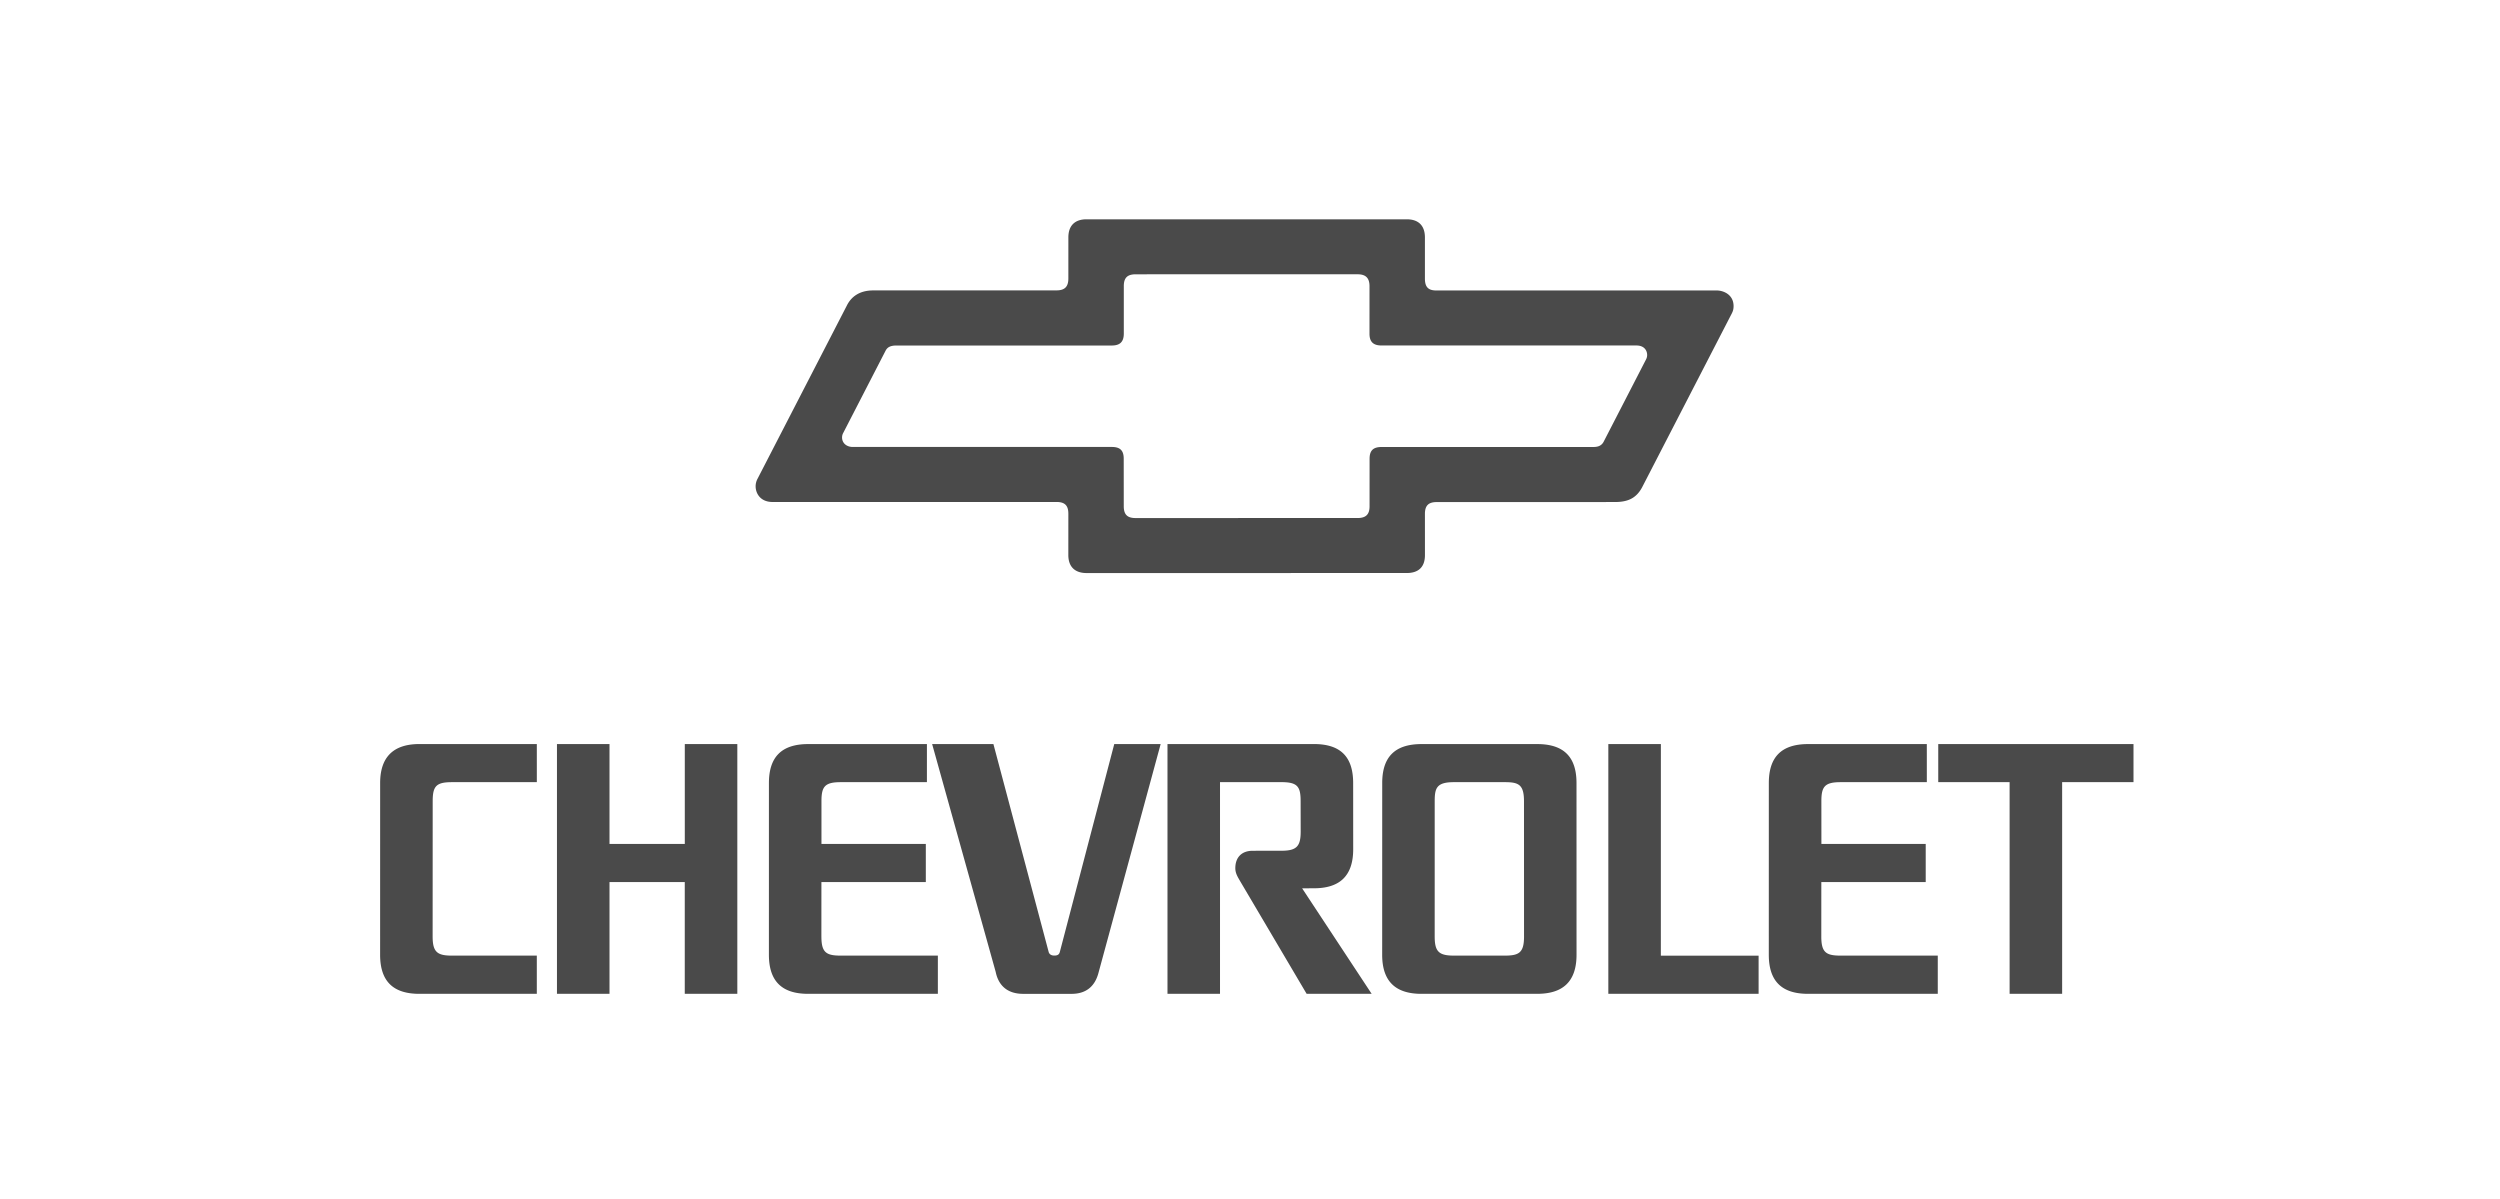 <svg width="171" height="82" fill="none" xmlns="http://www.w3.org/2000/svg"><path fill-rule="evenodd" clip-rule="evenodd" d="M46.84 57.727v-6.833h3.593v17.083h-3.595v-7.642H41.69v7.642h-3.594V50.893h3.594v6.834h5.15zm85.736-6.833h13.355V53.5h-4.881v14.476h-3.593V53.5h-4.881v-2.607zm-18.972 0l-.002 14.475h6.686v2.608H110.01V50.893h3.594zM72.486 65.136l3.729-14.242h3.174l-4.242 15.608c-.246.983-.876 1.477-1.85 1.477H69.98c-.976 0-1.664-.475-1.875-1.502l-4.347-15.584h4.191l3.783 14.235c.057.164.198.233.379.233.19 0 .323-.047.374-.225zM26.002 53.56c0-1.726.852-2.667 2.689-2.667h8.028V53.5H30.91c-1.075 0-1.314.275-1.314 1.303l-.004 9.254c0 1.066.319 1.307 1.316 1.307h5.81v2.612l-8.034.002c-1.701 0-2.684-.77-2.684-2.672l.002-11.746zm30.182 10.497c0 1.085.319 1.307 1.316 1.307h6.65v2.612l-8.873.002c-1.799 0-2.684-.867-2.684-2.672l.001-11.746c0-1.745.83-2.665 2.687-2.665l8.12-.002V53.5h-5.899c-1.094 0-1.314.313-1.314 1.303v2.923h7.138v2.608h-7.141l-.002 3.723zm33.69-3.3l-.806.007 4.752 7.212h-4.447l-4.538-7.688c-.15-.266-.339-.533-.339-.903 0-.736.43-1.192 1.191-1.192l1.963-.002c1.037 0 1.317-.299 1.317-1.307l-.004-2.081c0-.99-.201-1.304-1.316-1.304l-4.198.001v14.476h-3.593V50.893h10.015c1.837 0 2.685.885 2.685 2.668l.003 4.527c0 1.92-1.023 2.67-2.684 2.67zm15.273-9.862c1.857 0 2.686.92 2.686 2.665l.002 11.746c0 1.863-.965 2.671-2.686 2.671h-3.941l-3.982.001c-1.643 0-2.685-.732-2.685-2.672l.003-11.746c0-1.706.79-2.665 2.686-2.665h7.917zm-2.219 14.469c.977 0 1.316-.202 1.316-1.307l-.003-9.254c0-1.143-.373-1.303-1.313-1.303h-3.48c-1.19 0-1.314.41-1.314 1.303l-.001 9.254c0 1.028.28 1.307 1.316 1.307h3.479zm21.649-1.307c0 1.085.32 1.307 1.317 1.307h6.65v2.612l-8.873.002c-1.8 0-2.685-.867-2.685-2.672l.002-11.746c0-1.745.829-2.665 2.686-2.665l8.121-.002V53.5h-5.898c-1.095 0-1.315.313-1.315 1.303l.002 2.923h7.135v2.608h-7.14l-.002 3.723zm-7.165-44.19c.473 0 1.165.28 1.165 1.074 0 .302-.093.445-.225.698l-6.037 11.704c-.421.777-1.025.996-1.865.996l-12.176.003c-.563 0-.809.235-.809.811l.002 2.816c0 .867-.497 1.226-1.244 1.226l-21.906.002c-.746 0-1.243-.386-1.243-1.234l.002-2.817c0-.54-.21-.811-.81-.811l-19.416.002c-.855 0-1.165-.605-1.165-1.075 0-.178.047-.354.125-.502l6.106-11.843c.29-.597.85-1.052 1.81-1.052l12.54-.003c.527 0 .81-.216.81-.811l.001-2.817c0-.776.422-1.234 1.24-1.234h21.906c.801 0 1.242.43 1.242 1.242v2.817c0 .667.32.811.81.811l19.137-.002zm-4.823 4.717a.636.636 0 00.076-.303c0-.288-.182-.65-.737-.65H94.497c-.562 0-.824-.247-.824-.805l.001-3.25c0-.575-.271-.815-.815-.815l-15.176.001c-.562 0-.815.231-.815.808v3.248c0 .613-.315.815-.824.815H61.317c-.44 0-.622.137-.734.337l-2.91 5.65a.65.65 0 00-.076.302c0 .379.301.65.736.65h17.711c.545 0 .818.212.818.806l.003 3.25c0 .63.31.807.818.807l7.59-.002h7.584c.58 0 .82-.258.82-.798l.002-3.25c0-.54.219-.81.818-.81h14.448c.227 0 .552-.015.734-.342l2.91-5.649z" fill="#4A4A4A"/></svg>